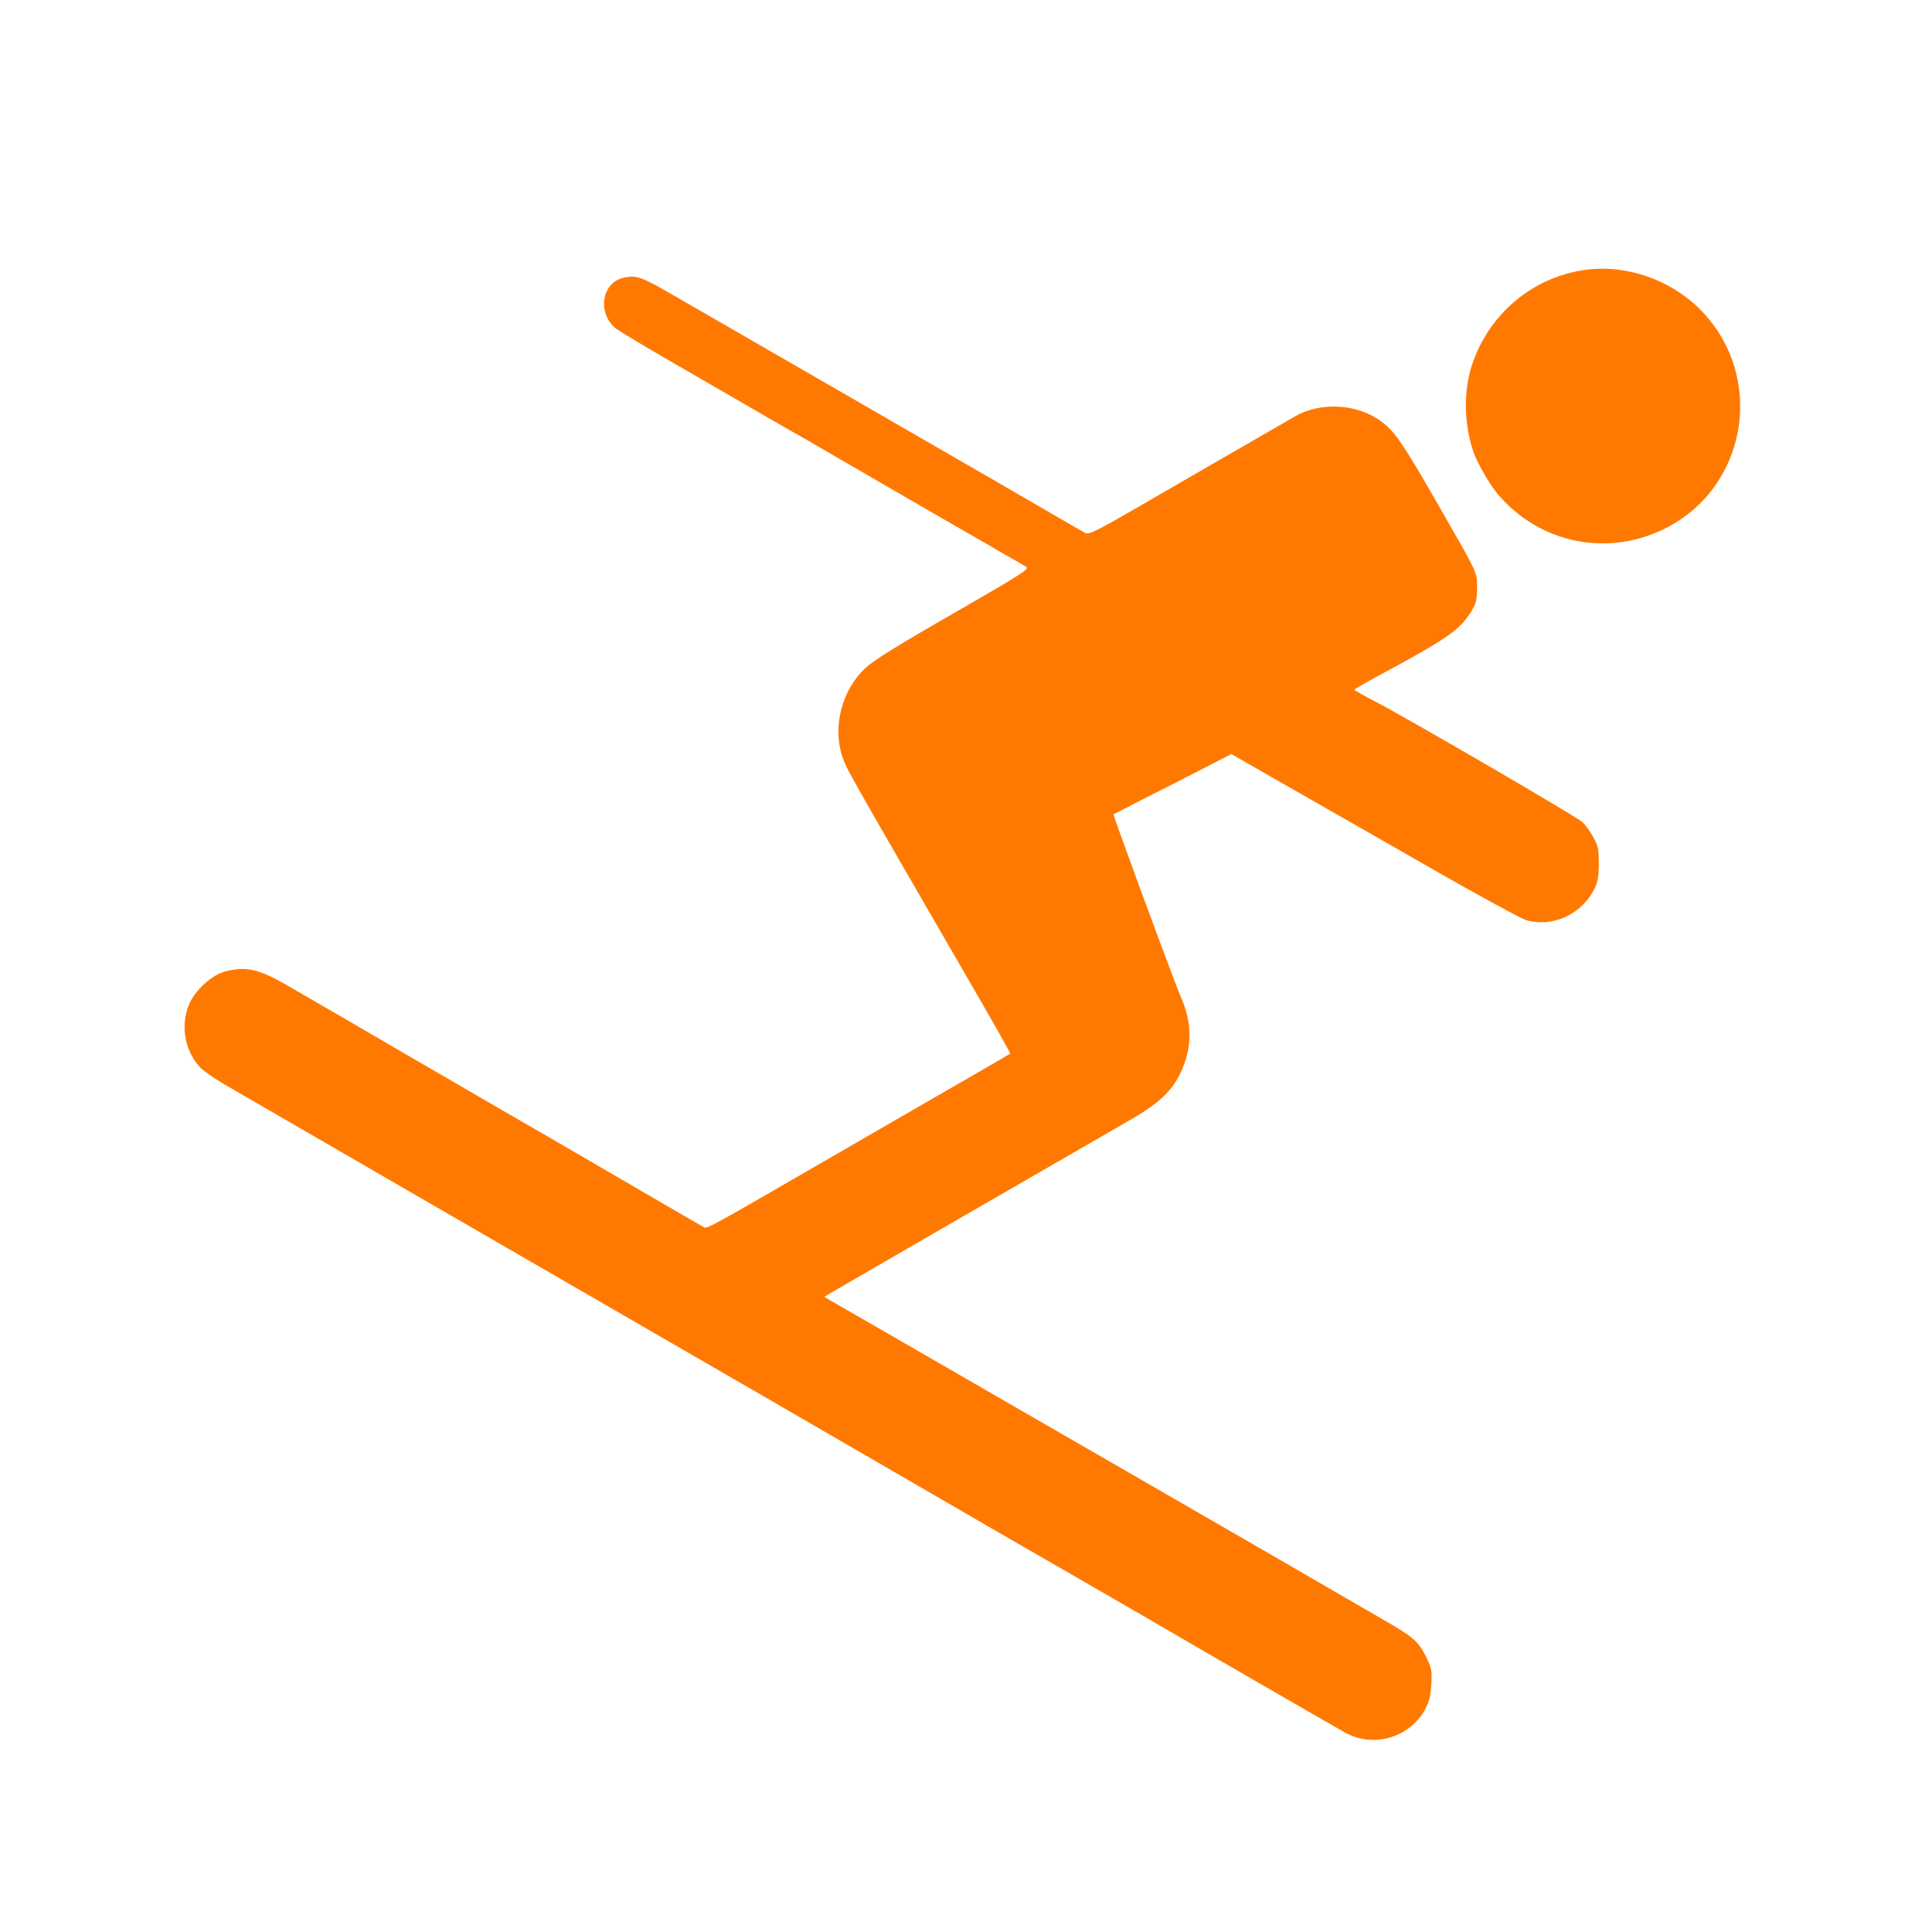 <!-- Generated by IcoMoon.io -->
<svg version="1.1" xmlns="http://www.w3.org/2000/svg" width="32" height="32" viewBox="0 0 32 32">
<title>outdoor_sports_skiing</title>
<path fill="#ff7900" d="M26.256 4.47c-0.88 0.122-1.606 0.739-1.882 1.594-0.134 0.429-0.125 0.954 0.026 1.408 0.061 0.186 0.269 0.547 0.403 0.707 0.701 0.832 1.846 1.059 2.81 0.557 1.35-0.704 1.626-2.528 0.544-3.613-0.496-0.496-1.226-0.746-1.901-0.653z"></path>
<path fill="#ff7900" d="M10.339 4.598c-0.362 0.070-0.454 0.56-0.157 0.829 0.038 0.038 0.586 0.365 1.21 0.723 0.624 0.362 1.28 0.739 1.456 0.842s0.371 0.211 0.432 0.246c0.061 0.035 0.342 0.198 0.624 0.362 0.742 0.432 2.122 1.229 2.285 1.322 0.080 0.045 0.218 0.122 0.304 0.176 0.090 0.051 0.227 0.131 0.307 0.176s0.17 0.096 0.202 0.118c0.048 0.035-0.109 0.134-1.216 0.771-0.938 0.538-1.322 0.778-1.453 0.902-0.39 0.365-0.547 0.976-0.381 1.466 0.074 0.218 0.026 0.131 2.221 3.926 0.314 0.541 0.566 0.989 0.56 0.995s-0.394 0.23-0.861 0.499c-0.467 0.269-1.36 0.784-1.984 1.146-2.285 1.322-2.173 1.258-2.243 1.222-0.035-0.019-0.637-0.368-1.334-0.774s-1.312-0.765-1.366-0.794c-0.051-0.032-0.182-0.106-0.288-0.166-0.518-0.301-1.152-0.669-2.128-1.235-0.589-0.346-1.2-0.698-1.354-0.787-0.157-0.090-0.307-0.179-0.336-0.195-0.541-0.32-0.752-0.371-1.12-0.275-0.198 0.054-0.451 0.278-0.563 0.49-0.179 0.352-0.109 0.819 0.166 1.104 0.054 0.054 0.234 0.179 0.397 0.275 0.24 0.141 5.917 3.424 7.13 4.125 1.037 0.598 3.037 1.757 3.28 1.898 0.16 0.093 0.656 0.381 1.104 0.64s0.947 0.547 1.104 0.64c0.16 0.093 0.771 0.445 1.36 0.784s1.238 0.714 1.44 0.832c0.438 0.259 2.982 1.728 3.139 1.814 0.467 0.262 1.069 0.090 1.325-0.378 0.070-0.134 0.096-0.224 0.106-0.419 0.013-0.23 0.006-0.266-0.086-0.454-0.125-0.256-0.218-0.336-0.694-0.608-0.208-0.122-0.509-0.294-0.669-0.387-0.23-0.138-5.216-3.014-5.568-3.216-0.051-0.029-0.378-0.218-0.72-0.416s-0.963-0.554-1.376-0.794c-0.413-0.237-0.794-0.458-0.845-0.486l-0.093-0.058 0.077-0.048c0.061-0.038 3.382-1.958 5.002-2.89 0.448-0.259 0.669-0.464 0.81-0.755 0.208-0.426 0.208-0.845 0.006-1.29-0.051-0.112-0.755-2.006-0.829-2.224-0.016-0.045-0.086-0.237-0.157-0.432-0.070-0.192-0.125-0.352-0.122-0.352 0.003-0.003 0.253-0.128 0.55-0.282 0.301-0.15 0.736-0.374 0.973-0.496l0.429-0.221 0.819 0.47c0.451 0.259 0.886 0.506 0.963 0.55 0.080 0.045 0.778 0.442 1.549 0.886 0.771 0.442 1.472 0.822 1.552 0.845 0.438 0.128 0.922-0.096 1.133-0.522 0.054-0.115 0.070-0.198 0.070-0.416 0-0.24-0.010-0.291-0.093-0.438-0.048-0.090-0.128-0.202-0.176-0.246-0.090-0.086-2.816-1.674-3.418-1.99-0.198-0.102-0.362-0.195-0.362-0.205s0.278-0.166 0.618-0.349c0.944-0.512 1.146-0.659 1.325-0.957 0.074-0.125 0.090-0.189 0.090-0.374 0-0.272 0.026-0.214-0.659-1.408-0.566-0.986-0.704-1.187-0.918-1.347-0.387-0.298-1.005-0.339-1.43-0.096-0.528 0.304-1.811 1.043-2.538 1.466-0.771 0.445-0.883 0.502-0.944 0.47-0.038-0.019-0.198-0.112-0.358-0.205-0.157-0.093-1.606-0.931-3.216-1.859s-3.094-1.786-3.296-1.901c-0.483-0.278-0.557-0.304-0.765-0.266z"></path>
</svg>

